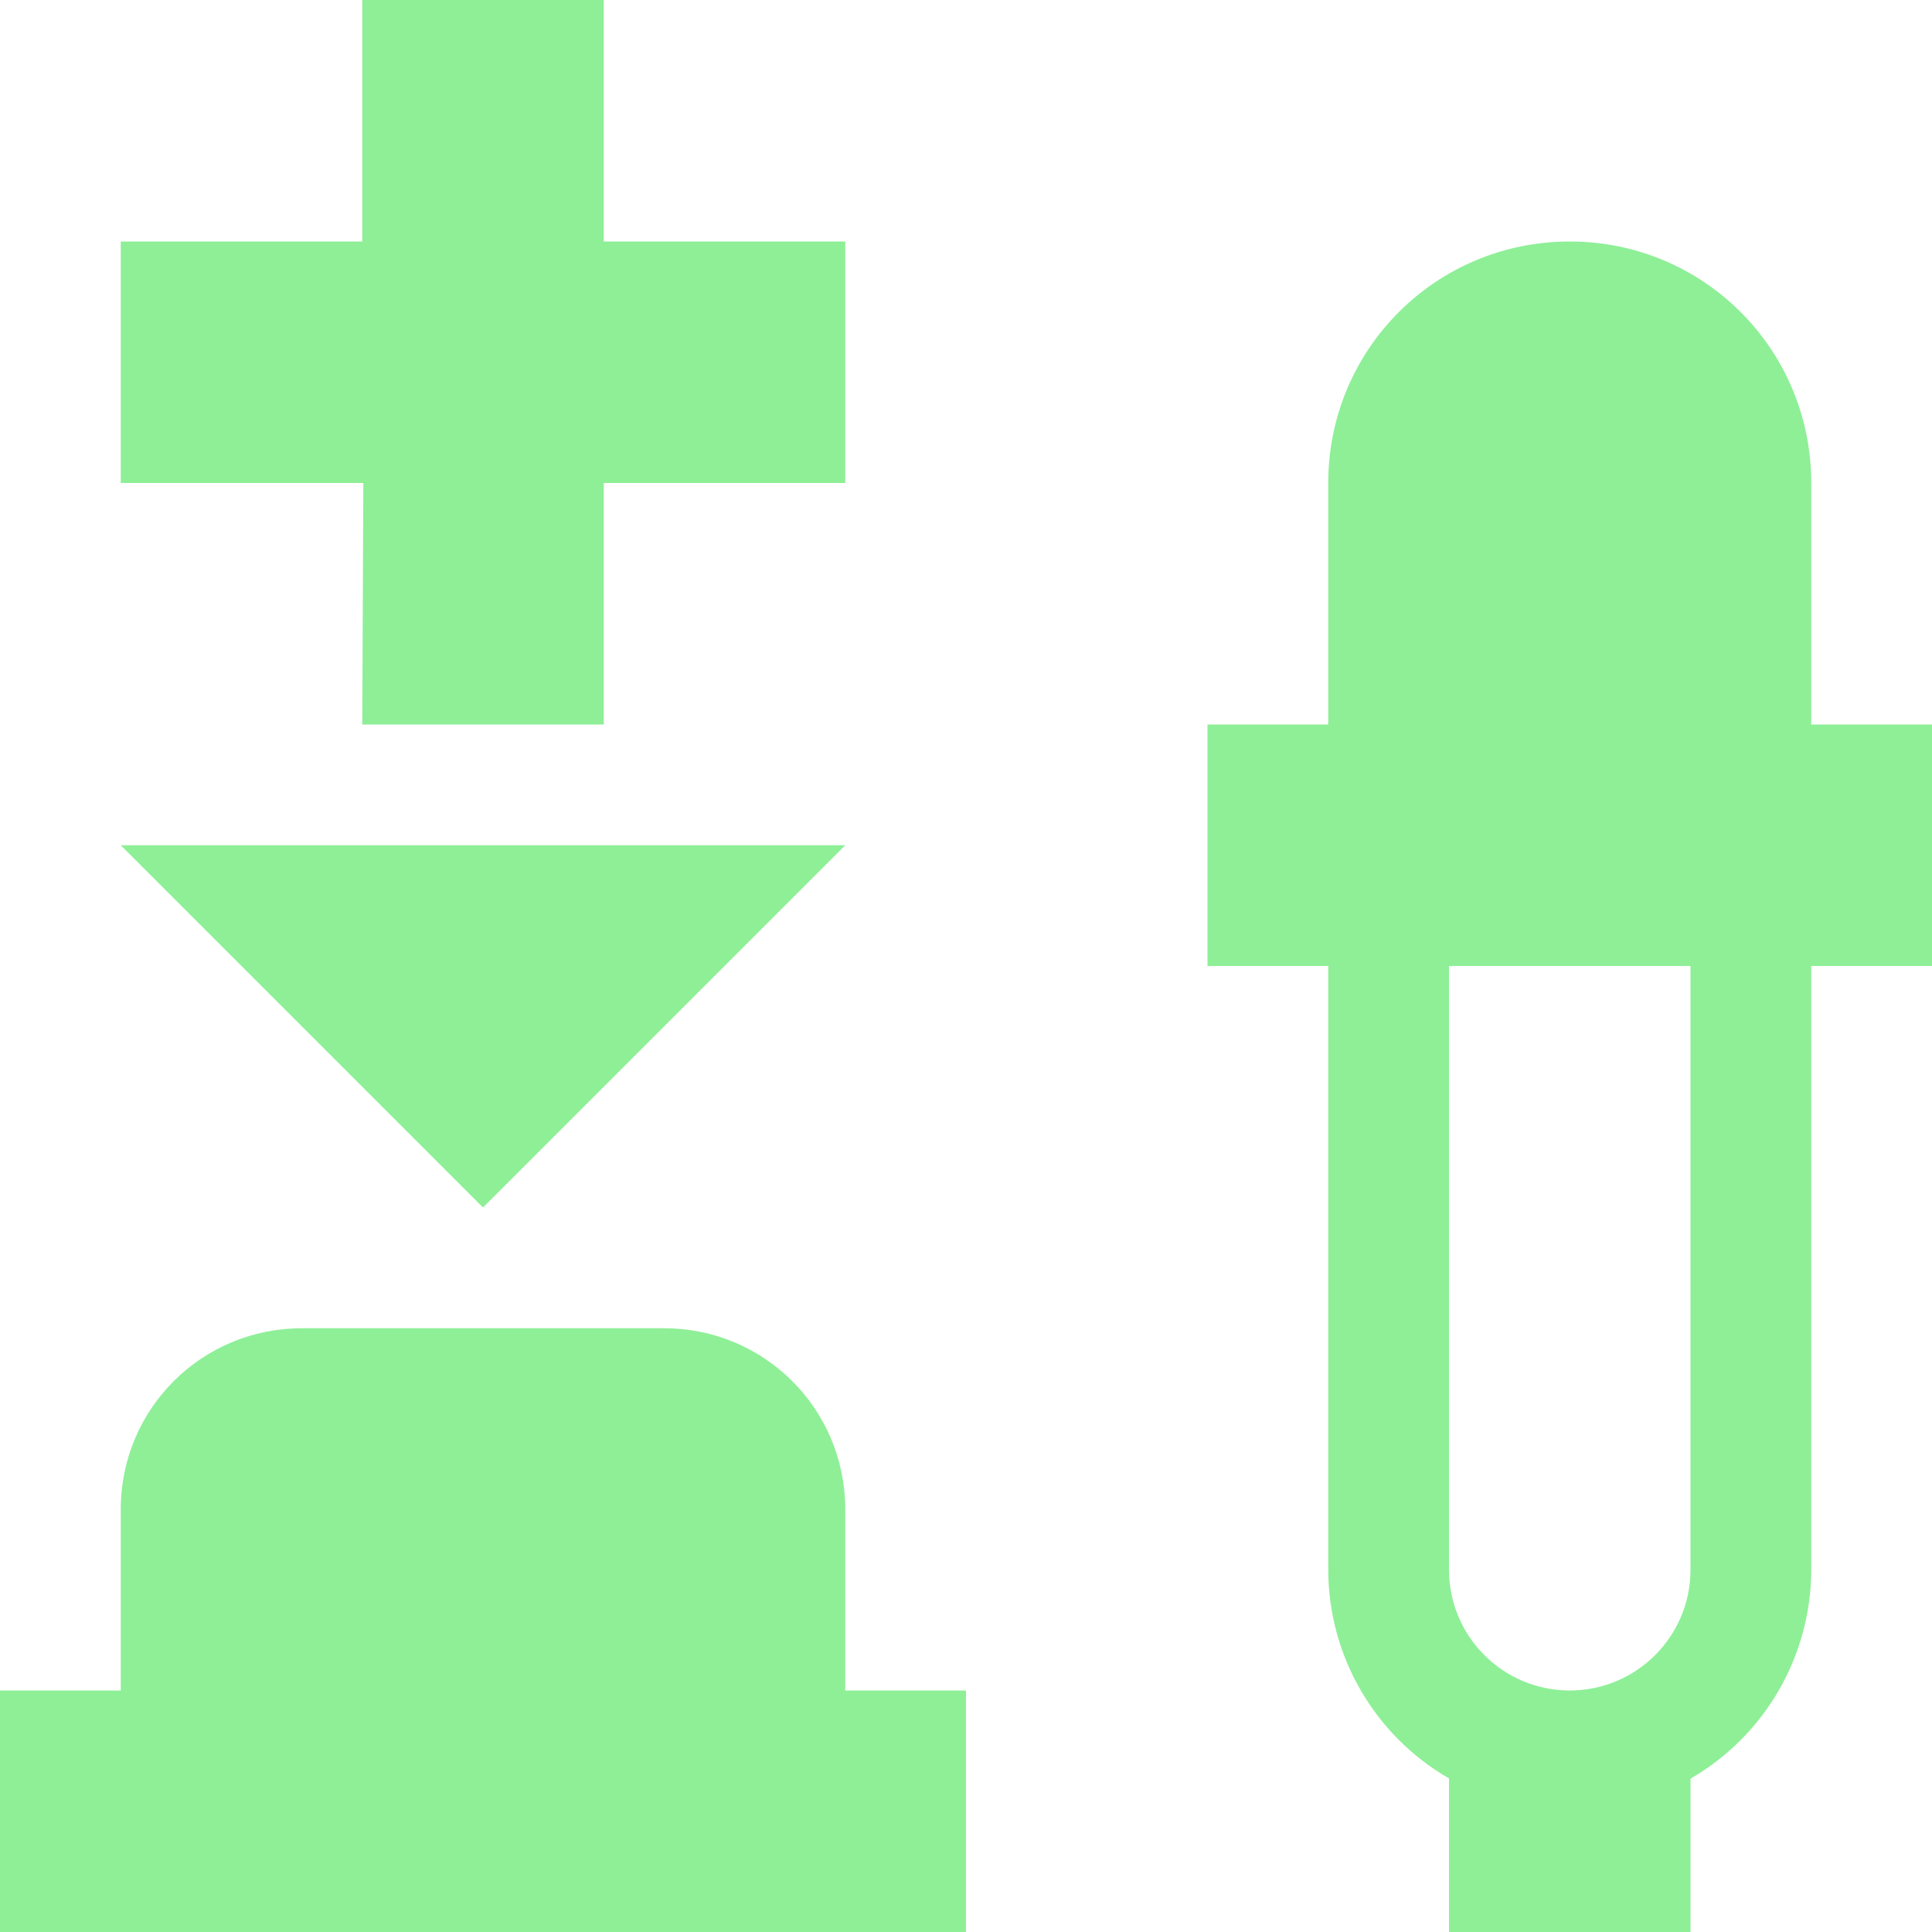 <?xml version="1.0" encoding="UTF-8" standalone="no"?>
<svg
   width="4.233mm"
   height="4.233mm"
   viewBox="0 0 16 16"
   version="1.1"
   id="svg396"
   xmlns="http://www.w3.org/2000/svg"
   xmlns:svg="http://www.w3.org/2000/svg"
   xmlns:rdf="http://www.w3.org/1999/02/22-rdf-syntax-ns#"
   xmlns:cc="http://creativecommons.org/ns#"
   xmlns:dc="http://purl.org/dc/elements/1.1/">
  <defs
     id="defs390" />
  <g
     id="layer1"
     transform="translate(-365,-510)">
    <path
       d="m 378,512 c -1.108,0 -2,0.892 -2,2 v 2 h -1 v 2 h 1 v 5 c 10e-4,0.713 0.382,1.372 1,1.728 V 526 h 2 v -1.27 c 0.618,-0.357 0.999,-1.017 1,-1.73 v -5 h 1 v -2 h -1 v -2 c 0,-1.108 -0.892,-2 -2,-2 z m -10,-2 v 2 h -2 v 2 L 368.009,514 368,516 h 2 v -2 h 2 v -2 h -2 v -2 z M 377,518 h 2 v 5 c 0,0.552 -0.448,1 -1,1 -0.552,0 -1,-0.448 -1,-1 z m -9.5,3 c -0.831,0 -1.5,0.669 -1.5,1.5 v 0.5 1 h -1 v 2 h 8 v -2 h -1 v -1 -0.5 c 0,-0.831 -0.669,-1.5 -1.5,-1.5 z"
       fill="#8eef97"
       id="path991" />
    <path
       style="fill:#8eef97;fill-opacity:1;stroke:none;stroke-width:1px;stroke-linecap:butt;stroke-linejoin:miter;stroke-opacity:1"
       d="m 369,520 3,-3 h -6 z"
       id="path5506" />
  </g>
</svg>
